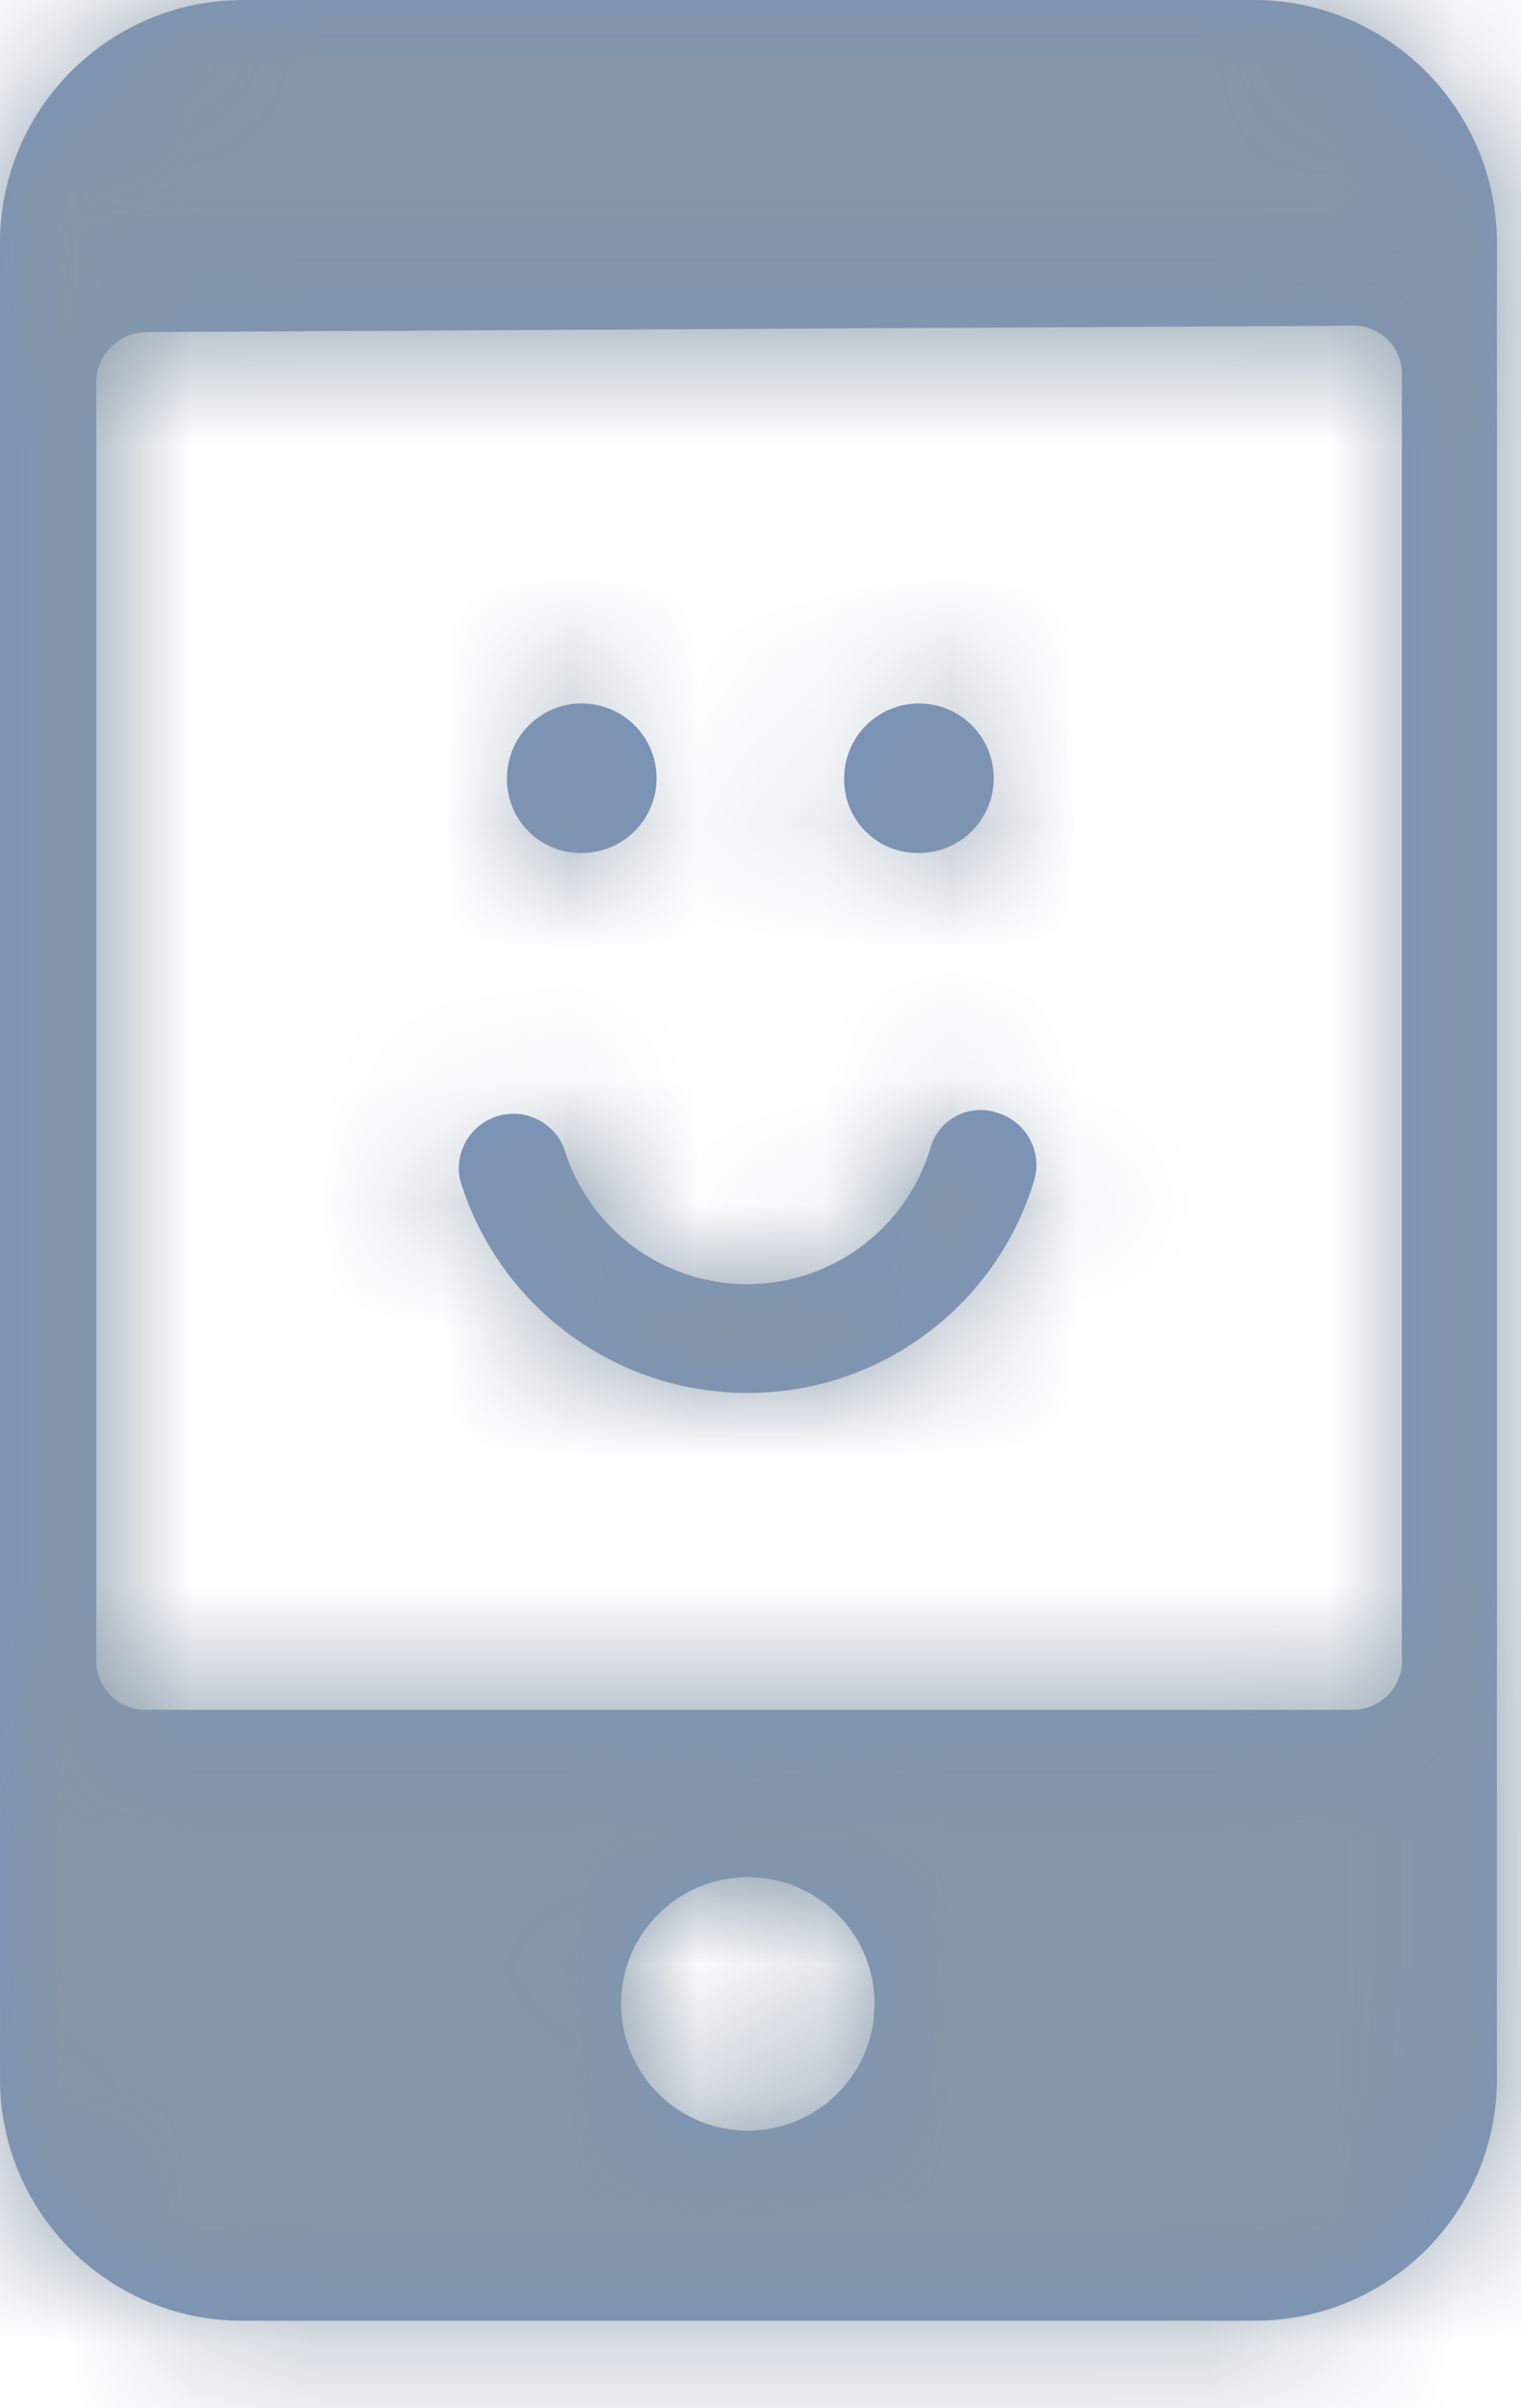 <?xml version="1.0" encoding="UTF-8"?>
<svg width="12px" height="19px" viewBox="0 0 12 19" version="1.1" xmlns="http://www.w3.org/2000/svg" xmlns:xlink="http://www.w3.org/1999/xlink">
    <!-- Generator: Sketch 63.1 (92452) - https://sketch.com -->
    <title>icon / 24 / info / attend</title>
    <desc>Created with Sketch.</desc>
    <defs>
        <path d="M15.9,3 C16.953,3.005 17.805,3.857 17.81,4.91 L17.81,4.91 L17.81,19.4 C17.81,20.455 16.955,21.31 15.9,21.31 L15.9,21.31 L7.9,21.31 C6.849,21.304 6,20.451 6,19.4 L6,19.4 L6,4.91 C6.005,3.861 6.851,3.011 7.9,3 L7.9,3 Z M11.9,17.81 C11.348,17.81 10.9,18.258 10.9,18.81 C10.9,19.362 11.348,19.81 11.9,19.81 C12.452,19.81 12.9,19.362 12.9,18.81 C12.9,18.258 12.452,17.81 11.9,17.81 Z M16.67,5.57 L7.15,5.62 C6.937,5.625 6.765,5.797 6.76,6.01 L6.76,6.01 L6.76,16.14 C6.78,16.336 6.943,16.486 7.14,16.49 L7.14,16.49 L16.67,16.49 C16.871,16.491 17.039,16.34 17.06,16.14 L17.06,16.14 L17.06,5.96 C17.063,5.856 17.023,5.755 16.949,5.681 C16.875,5.607 16.774,5.567 16.67,5.57 L16.67,5.57 Z M13.87,11.78 C14.095,11.848 14.225,12.084 14.16,12.31 C13.86,13.307 12.942,13.99 11.9,13.99 C10.856,13.991 9.934,13.309 9.63,12.31 C9.582,12.091 9.71,11.872 9.925,11.806 C10.139,11.741 10.368,11.851 10.45,12.06 C10.643,12.697 11.23,13.132 11.895,13.132 C12.56,13.132 13.147,12.697 13.34,12.06 C13.37,11.95 13.444,11.858 13.544,11.805 C13.645,11.752 13.763,11.743 13.87,11.78 Z M10.59,8.55 C10.916,8.55 11.18,8.814 11.18,9.14 C11.18,9.466 10.916,9.73 10.59,9.73 C10.433,9.733 10.281,9.671 10.17,9.56 C10.059,9.449 9.997,9.297 10,9.14 C10,8.814 10.264,8.55 10.59,8.55 Z M13.671,8.726 C13.839,8.897 13.887,9.153 13.792,9.373 C13.698,9.593 13.48,9.734 13.24,9.73 C13.084,9.73 12.935,9.668 12.826,9.557 C12.717,9.446 12.657,9.296 12.66,9.14 C12.66,8.9 12.805,8.685 13.027,8.594 C13.248,8.503 13.503,8.556 13.671,8.726 Z" id="path-1"></path>
    </defs>
    <g id="Symbols" stroke="none" stroke-width="1" fill="none" fill-rule="evenodd">
        <g id="left-bar-/-client" transform="translate(-22, -187)">
            <g id="client_nev">
                <g id="attend" transform="translate(16, 184)">
                    <g id="icon-/-24-/-info-/-attend">
                        <mask id="mask-2" fill="white">
                            <use xlink:href="#path-1"></use>
                        </mask>
                        <use id="Combined-Shape" fill="#7892B8" fill-rule="nonzero" xlink:href="#path-1"></use>
                        <rect id="Rectangle" fill="#8697A8" fill-rule="evenodd" mask="url(#mask-2)" x="0" y="0" width="24" height="24"></rect>
                    </g>
                </g>
            </g>
        </g>
    </g>
</svg>